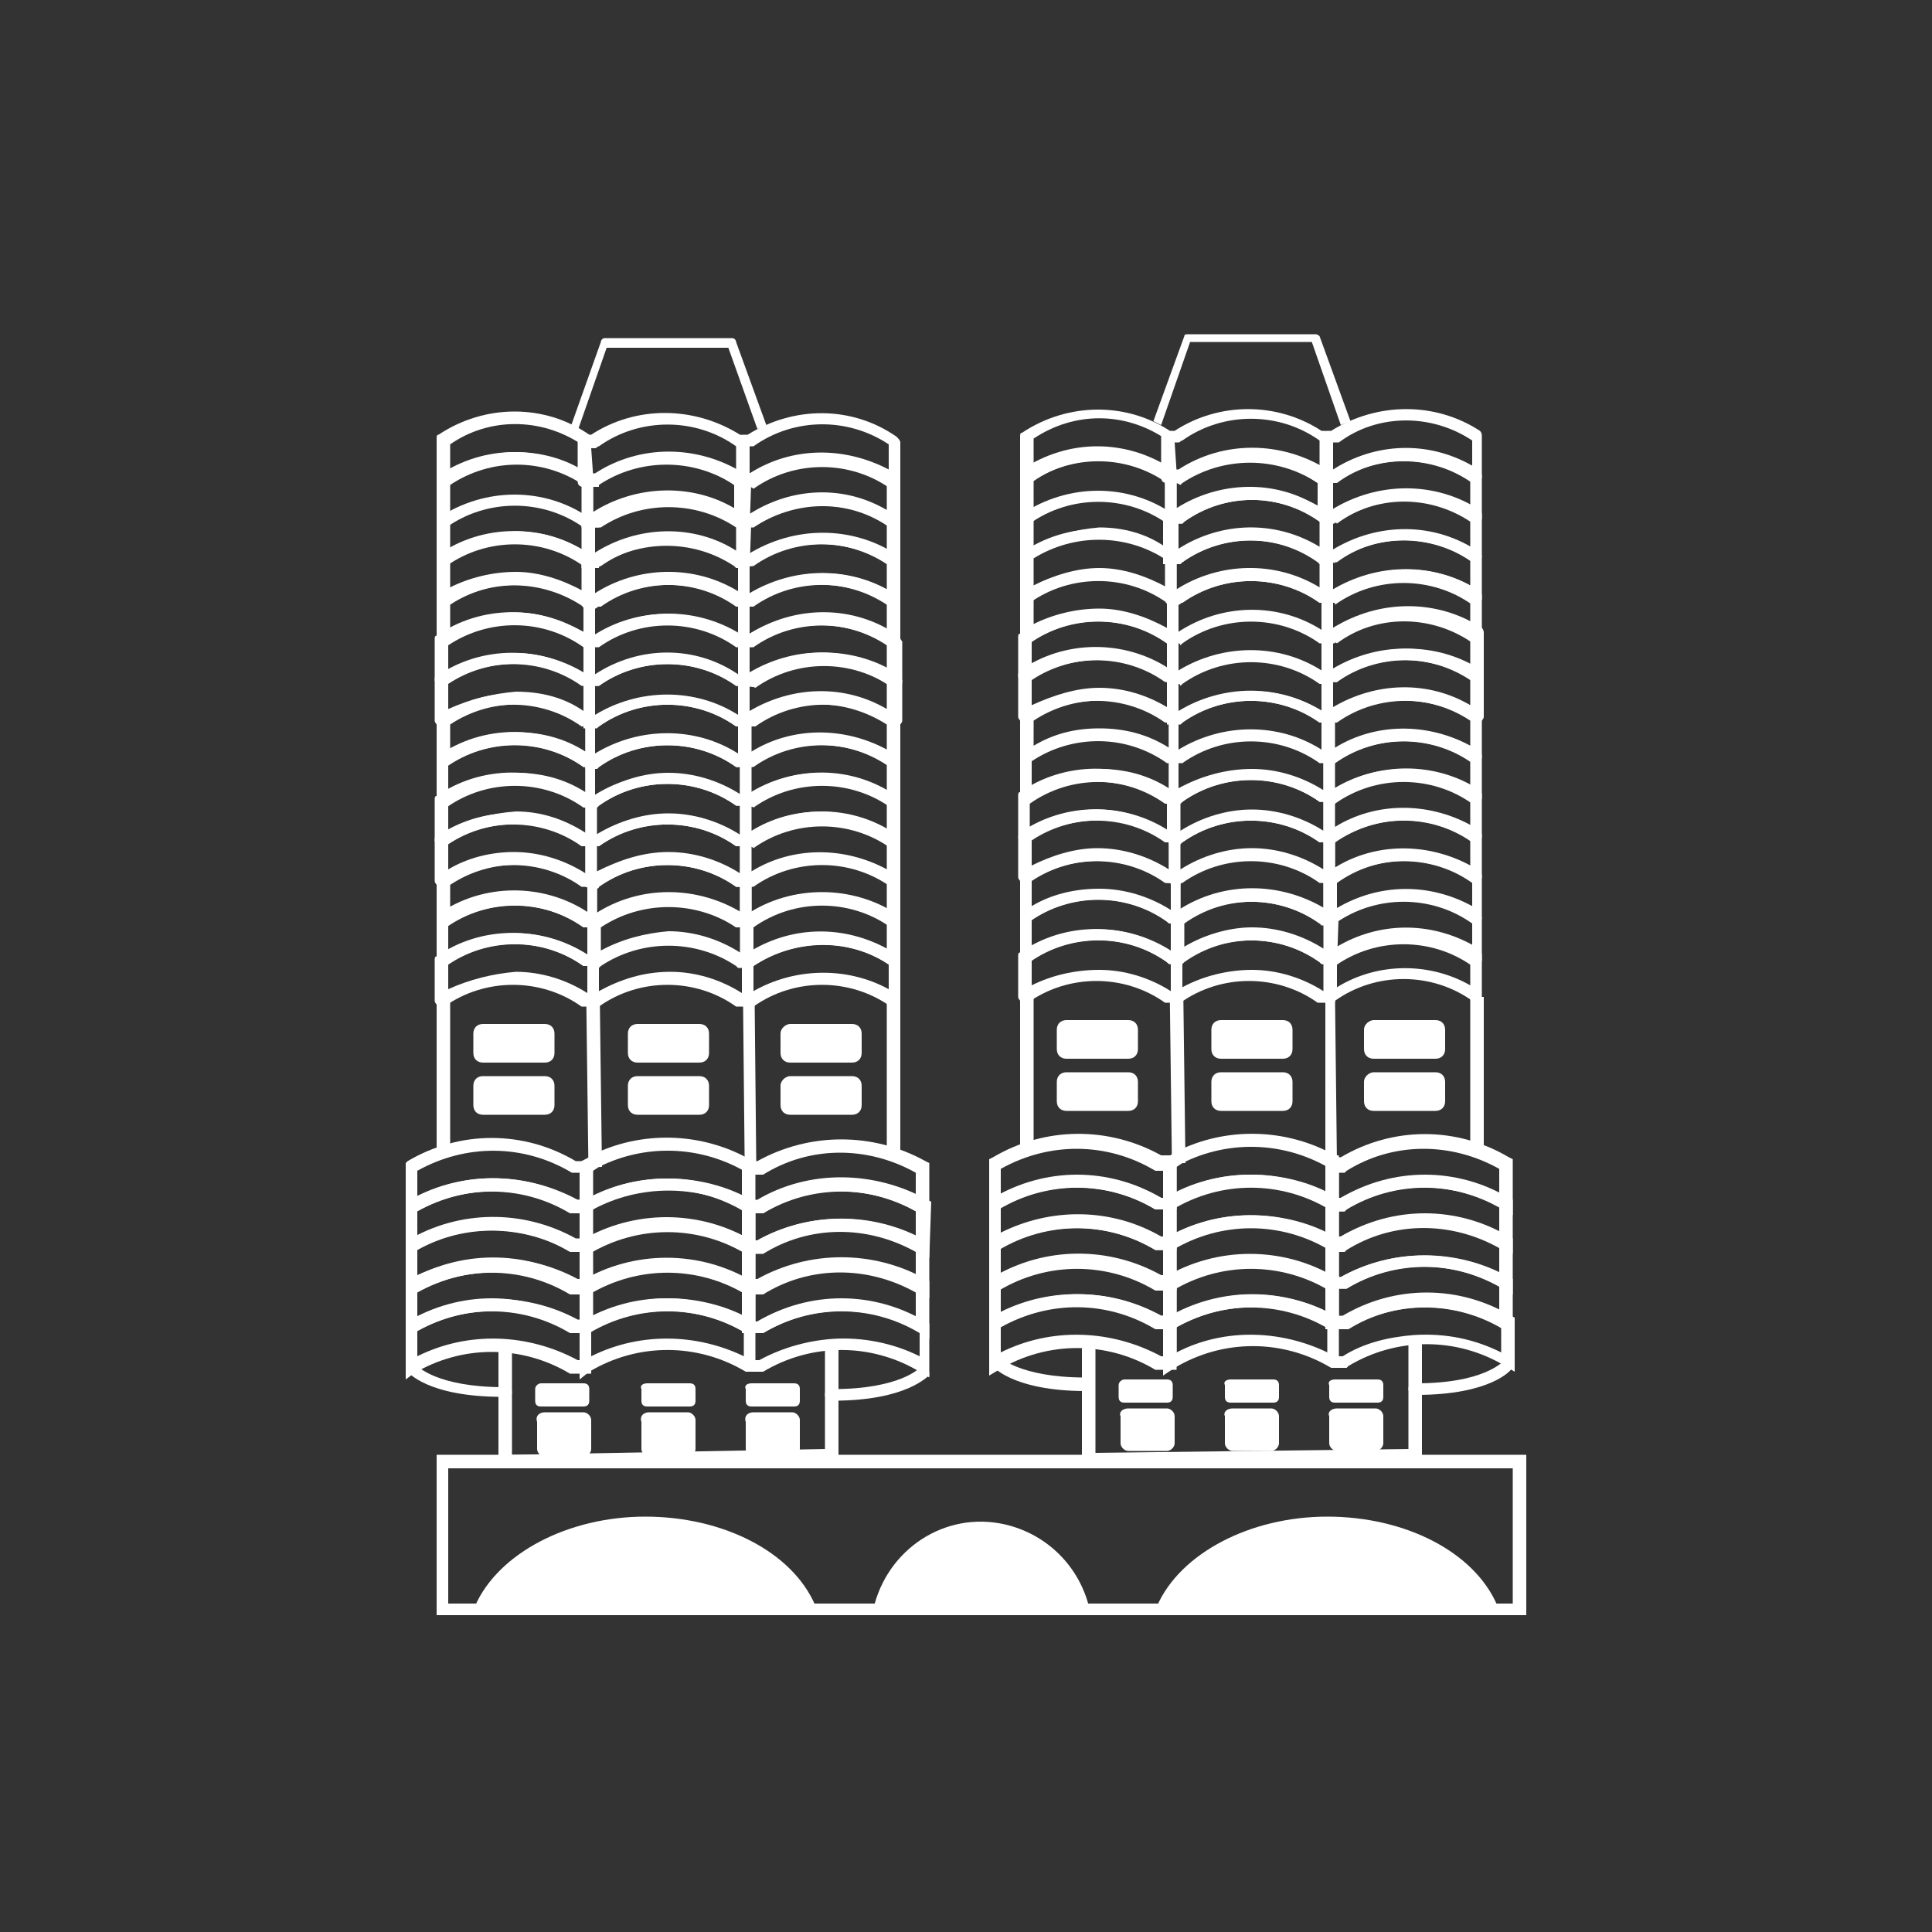 <?xml version="1.0" encoding="utf-8"?>
<!-- Generator: Adobe Illustrator 25.2.1, SVG Export Plug-In . SVG Version: 6.00 Build 0)  -->
<svg version="1.1" id="Layer_1" xmlns="http://www.w3.org/2000/svg" xmlns:xlink="http://www.w3.org/1999/xlink" x="0px" y="0px"
	 viewBox="0 0 100 100" style="enable-background:new 0 0 100 100;" xml:space="preserve">
<rect x="0" y="0" width="100" height="100" fill="#333333" stroke="none"/>
<style type="text/css">
	.st0{fill:#FFFFFF;}
</style>
<path class="st0" d="M30.5,35.5h-0.2c-0.1,0-0.1,0-0.2,0c-2.1-1.5-5-1.5-7.1,0c-0.1,0.1-0.2,0.1-0.3,0c-0.1-0.1-0.2-0.2-0.2-0.3
	v-2.1c0-0.1,0-0.2,0.1-0.2c2.3-1.6,5.4-1.6,7.7-0.1l0,0c0.2,0,0.3,0.1,0.3,0.3v2.1c0,0.1,0,0.2-0.1,0.2
	C30.6,35.5,30.6,35.5,30.5,35.5z M26.7,33.8c1.2,0,2.5,0.4,3.5,1v-1.3c-2.1-1.5-4.9-1.5-7-0.1v1.3C24.3,34.1,25.4,33.8,26.7,33.8z"
	/>
<path class="st0" d="M30.5,33.5h-0.1c-0.1,0-0.1,0-0.2-0.1c-2.1-1.5-5-1.5-7.1,0c-0.1,0.1-0.2,0.1-0.3,0c-0.1-0.1-0.2-0.2-0.2-0.3
	v-2c0-0.1,0-0.2,0.1-0.2c2.3-1.6,5.4-1.6,7.7-0.1l0,0c0.2,0,0.3,0.1,0.3,0.3v2.1c0,0.1,0,0.2-0.1,0.2C30.6,33.4,30.5,33.5,30.5,33.5
	z M26.7,31.7c1.2,0,2.4,0.4,3.5,1v-1.3c-2.1-1.4-4.8-1.5-6.9-0.1v1.3C24.3,32,25.5,31.7,26.7,31.7z"/>
<path class="st0" d="M30.5,31.4h-0.1c-0.1,0-0.1,0-0.2,0c-2.1-1.5-5-1.5-7.1,0c-0.1,0.1-0.2,0.1-0.3,0c-0.1-0.1-0.2-0.2-0.2-0.3V29
	c0-0.1,0-0.2,0.1-0.3c2.3-1.6,5.4-1.6,7.7-0.1c0.2,0,0.3,0.1,0.3,0.3v2.1c0,0.1,0,0.2-0.1,0.2C30.6,31.3,30.5,31.4,30.5,31.4z
	 M26.7,29.6c1.2,0,2.4,0.4,3.5,1v-1.4c-2.1-1.4-4.8-1.4-6.9-0.1v1.3C24.3,29.9,25.5,29.6,26.7,29.6z"/>
<path class="st0" d="M30.5,37.6h-0.2c-0.1,0-0.1,0-0.2,0c-2.1-1.5-5-1.5-7.1,0c-0.1,0.1-0.2,0.1-0.3,0c-0.1-0.1-0.2-0.2-0.2-0.3
	v-2.1c0-0.1,0-0.2,0.1-0.2c2.3-1.6,5.4-1.6,7.7-0.1h0.1c0.2,0,0.3,0.1,0.3,0.3l0,0v2.1c0,0.1,0,0.2-0.1,0.2
	C30.7,37.6,30.6,37.6,30.5,37.6z M26.7,35.8c1.3,0,2.5,0.3,3.5,1v-1.3l0,0c-2.1-1.5-4.9-1.5-7-0.1v1.3
	C24.3,36.2,25.5,35.9,26.7,35.8z"/>
<path class="st0" d="M30.6,39.7h-0.2c-0.1,0-0.1,0-0.2,0c-2.1-1.5-5-1.5-7.1,0c-0.1,0.1-0.2,0.1-0.3,0c-0.1-0.1-0.2-0.2-0.2-0.3
	v-2.1c0-0.1,0-0.2,0.1-0.2c2.3-1.6,5.4-1.6,7.7,0h0.1c0.2,0,0.3,0.1,0.3,0.3l0,0v2.1c0,0.1,0,0.2-0.1,0.2
	C30.7,39.7,30.6,39.7,30.6,39.7z M26.7,37.9c1.3,0,2.5,0.3,3.6,1v-1.3l0,0c-2.1-1.5-4.9-1.5-7-0.1v1.3
	C24.3,38.2,25.5,37.9,26.7,37.9z"/>
<path class="st0" d="M30.6,41.8h-0.2c-0.1,0-0.1,0-0.2,0c-2.1-1.5-5-1.5-7.1,0c-0.1,0.1-0.2,0.1-0.3,0c-0.1-0.1-0.2-0.2-0.2-0.3
	v-2.1c0-0.1,0-0.2,0.1-0.3c2.3-1.6,5.4-1.6,7.7-0.1h0.1c0.2,0,0.3,0.1,0.3,0.3v2.1C30.9,41.6,30.7,41.8,30.6,41.8L30.6,41.8
	L30.6,41.8z M26.7,40c1.3,0,2.5,0.3,3.6,1v-1.3h-0.1c-2.1-1.5-4.9-1.5-7-0.1v1.3C24.3,40.3,25.4,40,26.7,40z"/>
<path class="st0" d="M30.6,43.8h-0.3c-0.1,0-0.1,0-0.2,0c-2.1-1.5-5-1.5-7.1,0c-0.1,0.1-0.2,0.1-0.3,0c-0.1-0.1-0.2-0.2-0.2-0.3
	v-2.1c0-0.1,0-0.2,0.1-0.2c2.3-1.6,5.4-1.6,7.7-0.1h0.1c0.2,0,0.3,0.1,0.3,0.3c0,0,0,0,0,0v2.1c0,0.1,0,0.2-0.1,0.2
	C30.8,43.8,30.7,43.8,30.6,43.8z M26.7,42c1.3,0,2.5,0.4,3.6,1.1v-1.4c0,0-0.1,0-0.1,0c-2.1-1.5-4.9-1.5-7-0.1V43
	C24.2,42.4,25.4,42.1,26.7,42z"/>
<path class="st0" d="M30.6,45.9h-0.3c-0.1,0-0.1,0-0.2,0c-2.1-1.5-5-1.5-7.1,0c-0.1,0.1-0.2,0.1-0.3,0c-0.1-0.1-0.2-0.2-0.2-0.3
	v-2.1c0-0.1,0-0.2,0.1-0.2c2.3-1.6,5.4-1.6,7.7-0.1h0.2c0.2,0,0.3,0.1,0.3,0.3c0,0,0,0,0,0v2.1c0,0.1,0,0.2-0.1,0.2
	C30.8,45.9,30.7,45.9,30.6,45.9z M26.6,44.1c1.3,0,2.6,0.4,3.7,1.1v-1.4c0,0-0.1,0-0.1,0c-2.1-1.5-4.9-1.5-7-0.1V45
	C24.2,44.4,25.4,44.1,26.6,44.1L26.6,44.1z"/>
<path class="st0" d="M30.4,25.2L30.4,25.2c-0.1,0-0.1,0-0.2-0.1c-2.1-1.5-5-1.5-7.1,0c-0.1,0.1-0.2,0.1-0.3,0
	c-0.1-0.1-0.2-0.2-0.2-0.3v-2.1c0-0.1,0-0.2,0.1-0.2c2.4-1.6,5.5-1.6,7.8,0c0.1,0.1,0.1,0.1,0.1,0.2v2.1c0,0.1,0,0.2-0.1,0.2
	C30.5,25.2,30.5,25.2,30.4,25.2z M26.7,23.4c1.2,0,2.4,0.3,3.4,0.9V23c-2.1-1.4-4.8-1.4-6.8,0v1.4C24.3,23.8,25.5,23.4,26.7,23.4z"
	/>
<path class="st0" d="M38.4,25.2h-0.2c-0.1,0-0.1,0-0.2-0.1c-2.1-1.5-5-1.5-7.1,0c-0.1,0-0.1,0.1-0.2,0.1h-0.5
	c-0.2,0-0.3-0.1-0.3-0.3c0,0,0,0,0,0v-2.1c0-0.1,0-0.2,0.1-0.2c0.1-0.1,0.1-0.1,0.2-0.1h0.4c2.3-1.5,5.3-1.5,7.7,0l0,0
	c0.2,0,0.3,0.1,0.3,0.3v2.1c0,0.1,0,0.2-0.1,0.2C38.6,25.2,38.5,25.2,38.4,25.2z M30.7,24.6L30.7,24.6c2.2-1.5,5.1-1.5,7.4-0.2v-1.3
	c-2.1-1.5-5-1.5-7.1,0c-0.1,0-0.1,0.1-0.2,0.1h-0.2L30.7,24.6z"/>
<path class="st0" d="M38.8,25.2h-0.3c-0.2,0-0.3-0.1-0.3-0.3v-2.1c0-0.1,0-0.2,0.1-0.2c0.1-0.1,0.1-0.1,0.2-0.1h0.2
	c2.4-1.5,5.4-1.5,7.7,0.1c0.1,0.1,0.2,0.2,0.2,0.3v2.1c0,0.1-0.1,0.2-0.2,0.3c-0.1,0.1-0.2,0.1-0.3,0c-2.1-1.5-5-1.5-7.1,0
	C38.9,25.2,38.8,25.2,38.8,25.2z M38.8,23.1v1.4c2.2-1.4,4.9-1.4,7.2-0.2V23c-2.1-1.4-4.9-1.4-7,0.1C38.9,23.1,38.9,23.1,38.8,23.1
	L38.8,23.1z"/>
<path class="st0" d="M38.8,27.3h-0.3c-0.2,0-0.3-0.1-0.3-0.3l0,0v-2.1c0-0.1,0-0.2,0.1-0.2c0.1-0.1,0.1-0.1,0.2-0.1h0.2
	c2.3-1.5,5.4-1.5,7.7,0c0.1,0.1,0.1,0.2,0.2,0.3v2.1c0,0.1-0.1,0.2-0.2,0.3c-0.1,0.1-0.2,0.1-0.3,0c-2.1-1.5-5-1.5-7.1,0
	C38.9,27.3,38.8,27.3,38.8,27.3z M38.8,25.2v1.4c2.2-1.4,4.9-1.5,7.1-0.2V25c-2.1-1.4-4.9-1.4-7,0.1C38.9,25.1,38.8,25.1,38.8,25.2
	L38.8,25.2z"/>
<path class="st0" d="M38.8,29.3h-0.3c-0.2,0-0.3-0.1-0.3-0.3v-2c0-0.1,0-0.2,0.1-0.2c0.1-0.1,0.1-0.1,0.2-0.1h0.2
	c2.4-1.5,5.4-1.5,7.7,0c0.1,0.1,0.1,0.2,0.2,0.3v2c0,0.1-0.1,0.2-0.2,0.3c-0.1,0.1-0.2,0.1-0.3,0c-2.1-1.5-5-1.5-7.1,0
	C38.9,29.3,38.8,29.3,38.8,29.3z M38.8,27.3v1.4c2.2-1.4,4.9-1.4,7.1-0.2v-1.3c-2.1-1.4-4.8-1.3-6.9,0.1
	C38.9,27.2,38.9,27.3,38.8,27.3z"/>
<path class="st0" d="M38.8,31.4h-0.3c-0.2,0-0.3-0.1-0.3-0.3c0,0,0,0,0,0V29c0-0.1,0-0.2,0.1-0.2c0.1-0.1,0.1-0.1,0.2-0.1h0.2
	c2.4-1.5,5.4-1.5,7.7,0c0.1,0.1,0.1,0.2,0.2,0.3v2.1c0,0.1-0.1,0.2-0.2,0.3c-0.1,0.1-0.2,0.1-0.3,0c-2.1-1.5-5-1.5-7.1,0
	C38.9,31.4,38.8,31.4,38.8,31.4z M38.8,29.3v1.4c2.2-1.3,4.9-1.4,7.1-0.2v-1.3c-2.1-1.4-4.9-1.4-7,0.1
	C38.9,29.3,38.8,29.3,38.8,29.3L38.8,29.3z"/>
<path class="st0" d="M38.5,31.4h-0.2c-0.1,0-0.1,0-0.2,0c-2.1-1.5-5-1.5-7.1,0c-0.1,0-0.1,0.1-0.2,0.1h-0.4c-0.2,0-0.3-0.1-0.3-0.3
	c0,0,0,0,0,0v-2.1c0-0.1,0-0.2,0.1-0.2c0.1-0.1,0.1-0.1,0.2-0.1h0.3c2.3-1.5,5.3-1.5,7.7,0h0.1c0.2,0,0.3,0.1,0.3,0.3l0,0v2.1
	c0,0.1,0,0.2-0.1,0.2C38.7,31.4,38.6,31.4,38.5,31.4z M30.8,29.3v1.4c2.2-1.4,5.1-1.5,7.4-0.1v-1.3l0,0c-2.1-1.5-5-1.5-7.1,0
	c-0.1,0-0.1,0.1-0.2,0.1L30.8,29.3z"/>
<path class="st0" d="M30.4,29.3L30.4,29.3c-0.1,0-0.2,0-0.2,0c-2.1-1.5-5-1.5-7.1,0c-0.1,0.1-0.2,0.1-0.3,0
	c-0.1-0.1-0.2-0.2-0.2-0.3v-4.2c0-0.1,0-0.2,0.1-0.2c2.4-1.6,5.4-1.6,7.8,0c0.1,0,0.2,0.2,0.2,0.3V29c0,0.1,0,0.2-0.1,0.2
	C30.6,29.3,30.5,29.3,30.4,29.3z M26.7,27.5c1.2,0,2.4,0.3,3.5,1l0-3.4c-2.1-1.4-4.8-1.4-6.9,0v3.4C24.3,27.9,25.5,27.6,26.7,27.5z"
	/>
<path class="st0" d="M38.8,33.5h-0.3c-0.2,0-0.3-0.1-0.3-0.3c0,0,0,0,0,0v-2.1c0-0.1,0-0.2,0.1-0.2c0.1-0.1,0.1-0.1,0.2-0.1h0.2
	c2.4-1.5,5.4-1.5,7.7,0c0.1,0.1,0.1,0.2,0.2,0.3v2.1c0,0.1-0.1,0.2-0.2,0.3c-0.1,0.1-0.2,0.1-0.3,0c-2.1-1.5-5-1.5-7.1,0
	C38.9,33.5,38.8,33.5,38.8,33.5z M38.8,31.4v1.4c2.2-1.3,4.9-1.4,7.1-0.2v-1.3c-2.1-1.4-4.9-1.4-7,0.1
	C38.9,31.4,38.8,31.4,38.8,31.4L38.8,31.4z"/>
<path class="st0" d="M38.8,37.6h-0.2c-0.2,0-0.3-0.1-0.3-0.3c0,0,0,0,0,0v-2.1c0-0.1,0-0.2,0.1-0.2c0.1-0.1,0.1-0.1,0.2-0.1h0.2
	c2.3-1.5,5.4-1.5,7.7,0c0.1,0.1,0.1,0.2,0.2,0.3v2.1c0,0.1-0.1,0.2-0.2,0.3c-0.1,0.1-0.2,0.1-0.3,0c-2.1-1.5-5-1.5-7.1,0
	C38.9,37.6,38.8,37.6,38.8,37.6z M38.8,35.5v1.3c2.2-1.3,4.9-1.4,7.1-0.1v-1.3C43.8,34,41,34,39,35.5C38.9,35.5,38.9,35.5,38.8,35.5
	z"/>
<path class="st0" d="M38.8,39.7h-0.2c-0.2,0-0.3-0.1-0.3-0.3c0,0,0,0,0,0v-2.1c0-0.2,0.1-0.3,0.3-0.3c0,0,0,0,0,0h0.1
	c2.3-1.5,5.4-1.5,7.7,0c0.1,0.1,0.1,0.2,0.2,0.3v2.1c0,0.1-0.1,0.2-0.2,0.3c-0.1,0.1-0.2,0.1-0.3,0c-2.1-1.5-5-1.5-7.1,0
	C38.9,39.7,38.8,39.7,38.8,39.7z M38.9,37.6v1.3c2.1-1.3,4.8-1.3,7-0.1v-1.3C43.7,36.1,41,36.1,38.9,37.6L38.9,37.6z"/>
<path class="st0" d="M38.8,41.8h-0.2c-0.2,0-0.3-0.1-0.3-0.3c0,0,0,0,0,0v-2.1c0-0.1,0-0.2,0.1-0.2c0.1-0.1,0.1-0.1,0.2-0.1h0.1
	c2.3-1.5,5.4-1.5,7.7,0c0.1,0.1,0.1,0.2,0.2,0.3v2.1c0,0.1-0.1,0.2-0.2,0.3c-0.1,0.1-0.2,0.1-0.3,0c-2.1-1.5-5-1.5-7.1,0
	C38.9,41.7,38.8,41.8,38.8,41.8z M38.9,39.7V41c2.1-1.3,4.8-1.3,7-0.1v-1.3C43.8,38.2,41,38.2,38.9,39.7L38.9,39.7z"/>
<path class="st0" d="M38.8,43.8h-0.2c-0.2,0-0.3-0.1-0.3-0.3c0,0,0,0,0,0v-2.1c0-0.1,0-0.2,0.1-0.2c0.1-0.1,0.1-0.1,0.2-0.1h0.1
	c2.4-1.5,5.4-1.5,7.7,0.1c0.1,0.1,0.2,0.2,0.2,0.3v2.1c0,0.2-0.1,0.3-0.3,0.3c-0.1,0-0.1,0-0.2,0c-2.1-1.5-5-1.5-7.1,0
	C38.9,43.8,38.8,43.8,38.8,43.8z M38.9,41.7v1.3c2.1-1.3,4.8-1.3,7-0.1v-1.3c-2.1-1.4-4.8-1.3-6.9,0.1L38.9,41.7z"/>
<path class="st0" d="M38.8,45.9h-0.2c-0.2,0-0.3-0.1-0.3-0.3c0,0,0,0,0,0v-2.1c0-0.2,0.1-0.3,0.3-0.3c0,0,0,0,0,0h0.1
	c2.3-1.6,5.4-1.6,7.7,0c0.1,0.1,0.1,0.2,0.2,0.3v2.1c0,0.1-0.1,0.2-0.2,0.3c-0.1,0.1-0.2,0.1-0.3,0c-2.1-1.5-5-1.5-7.1,0
	C38.9,45.9,38.8,45.9,38.8,45.9z M38.9,43.8v1.3c2.1-1.3,4.8-1.3,7-0.1v-1.3C43.8,42.3,41,42.3,38.9,43.8L38.9,43.8z"/>
<path class="st0" d="M38.6,45.9h-0.3c-0.1,0-0.1,0-0.2,0c-2.1-1.5-5-1.5-7.1,0C31,46,30.9,46,30.8,46h-0.2c-0.2,0-0.3-0.1-0.3-0.3
	l0,0v-2.1c0-0.1,0-0.2,0.1-0.2c0.1-0.1,0.1-0.1,0.2-0.1h0.1c2.3-1.5,5.3-1.5,7.6,0h0.2c0.2,0,0.3,0.1,0.3,0.3c0,0,0,0,0,0v2.1
	c0,0.1,0,0.2-0.1,0.2C38.8,45.9,38.7,45.9,38.6,45.9z M34.6,44.1c1.3,0,2.6,0.4,3.7,1.1v-1.4c-0.1,0-0.1,0-0.2,0
	c-2.1-1.5-5-1.5-7.1,0h-0.1v1.3C32.1,44.5,33.3,44.1,34.6,44.1z"/>
<path class="st0" d="M38.8,48h-0.2c-0.2,0-0.3-0.1-0.3-0.3c0,0,0,0,0,0v-2.1c0-0.2,0.1-0.3,0.3-0.3c0,0,0,0,0,0h0.1
	c2.3-1.5,5.4-1.5,7.7,0c0.1,0.1,0.1,0.2,0.2,0.3v2.1c0,0.1-0.1,0.2-0.2,0.3c-0.1,0.1-0.2,0.1-0.3,0c-2.1-1.5-5-1.5-7.1,0
	C38.9,47.9,38.8,48,38.8,48z M38.9,45.9v1.3c2.1-1.3,4.8-1.3,7-0.1v-1.4C43.8,44.4,41.1,44.4,38.9,45.9L38.9,45.9z"/>
<path class="st0" d="M38.8,50h-0.1c-0.2,0-0.3-0.1-0.3-0.3c0,0,0,0,0,0v-2.1c0-0.2,0.1-0.3,0.3-0.3c0,0,0,0,0,0h0
	c2.3-1.5,5.4-1.5,7.7,0c0.1,0.1,0.1,0.2,0.2,0.3v2.1c0,0.1-0.1,0.2-0.2,0.3c-0.1,0.1-0.2,0.1-0.3,0c-2.1-1.5-5-1.4-7.1,0
	C38.9,50,38.9,50.1,38.8,50z M38.9,47.9v1.3c2.2-1.3,4.8-1.3,7-0.1v-1.3C43.8,46.4,41.1,46.5,38.9,47.9L38.9,47.9z"/>
<path class="st0" d="M38.7,52.1h-0.4c-0.1,0-0.1,0-0.2,0c-2.1-1.5-5-1.5-7.1,0c-0.1,0-0.1,0.1-0.2,0.1h-0.1c-0.2,0-0.3-0.1-0.3-0.3
	v-2.1c0-0.1,0-0.2,0.1-0.2c0.1-0.1,0.1-0.1,0.2-0.1l0,0c2.3-1.5,5.3-1.5,7.7,0h0.2c0.2,0,0.3,0.1,0.3,0.3c0,0,0,0,0,0v2.1
	C38.9,52,38.8,52.2,38.7,52.1C38.6,52.2,38.6,52.2,38.7,52.1L38.7,52.1z M34.7,50.3c1.3,0,2.6,0.4,3.7,1.1V50c-0.1,0-0.1,0-0.2,0
	c-2.1-1.5-5-1.6-7.2,0l0,0v1.3C32.1,50.7,33.3,50.3,34.7,50.3L34.7,50.3z"/>
<path class="st0" d="M30.7,52.1h-0.4c-0.1,0-0.1,0-0.2,0c-2.1-1.5-5-1.5-7.1,0c-0.1,0.1-0.2,0.1-0.3,0c-0.1-0.1-0.2-0.2-0.2-0.3
	v-2.1c0-0.1,0-0.2,0.1-0.2c2.3-1.6,5.4-1.6,7.7-0.1h0.2c0.2,0,0.3,0.1,0.3,0.3c0,0,0,0,0,0v2.1c0,0.1,0,0.2-0.1,0.2
	C30.9,52.1,30.8,52.1,30.7,52.1z M26.7,50.3c1.3,0,2.6,0.4,3.7,1.1v-1.4c-0.1,0-0.1,0-0.2,0c-2.1-1.5-4.9-1.5-7-0.1v1.3
	C24.3,50.7,25.5,50.4,26.7,50.3z"/>
<path class="st0" d="M30.7,50h-0.3c-0.1,0-0.1,0-0.2,0c-2.1-1.5-5-1.5-7.1,0c-0.1,0.1-0.2,0.1-0.3,0c-0.1-0.1-0.2-0.2-0.2-0.3v-2.1
	c0-0.1,0-0.2,0.1-0.3c2.3-1.6,5.4-1.6,7.7-0.1h0.2c0.2,0,0.3,0.1,0.3,0.3l0,0v2.1C31,49.9,30.9,50,30.7,50
	C30.7,50.1,30.7,50.1,30.7,50L30.7,50z M26.7,48.3c1.3,0,2.6,0.4,3.7,1.1V48c-0.1,0-0.1,0-0.2,0c-2.1-1.5-4.9-1.5-7-0.1v1.3
	C24.3,48.6,25.5,48.3,26.7,48.3L26.7,48.3z"/>
<path class="st0" d="M30.7,48h-0.3c-0.1,0-0.1,0-0.2,0c-2.1-1.5-5-1.5-7.1,0c-0.1,0.1-0.2,0.1-0.3,0c-0.1-0.1-0.2-0.2-0.2-0.3v-2.1
	c0-0.1,0-0.2,0.1-0.2c2.3-1.6,5.4-1.6,7.7-0.1h0.2c0.2,0,0.3,0.1,0.3,0.3v2.1c0,0.1,0,0.2-0.1,0.2C30.8,48,30.7,48,30.7,48z
	 M26.7,46.2c1.3,0,2.6,0.4,3.7,1.1v-1.4c0,0-0.1,0-0.1,0c-2.1-1.5-4.9-1.5-7-0.1v1.3C24.3,46.5,25.5,46.2,26.7,46.2L26.7,46.2z"/>
<path class="st0" d="M38.8,52.1h-0.1c-0.2,0-0.3-0.1-0.3-0.3v-2.1c0-0.1,0-0.2,0.1-0.2c0.1-0.1,0.1-0.1,0.2-0.1l0,0
	c2.3-1.5,5.4-1.5,7.7,0c0.1,0.1,0.1,0.2,0.2,0.3v2.1c0,0.1-0.1,0.2-0.2,0.3c-0.1,0.1-0.2,0.1-0.3,0c-2.1-1.5-5-1.5-7.1,0
	C38.9,52.1,38.8,52.1,38.8,52.1z M39,50v1.3c2.1-1.2,4.8-1.3,7-0.1v-1.3C43.8,48.5,41.1,48.6,39,50z"/>
<path class="st0" d="M38.8,35.5h-0.2c-0.2,0-0.3-0.1-0.3-0.3v-2.1c0-0.1,0-0.2,0.1-0.2c0.1-0.1,0.1-0.1,0.2-0.1h0.2
	c2.4-1.5,5.4-1.5,7.7,0.1c0.1,0.1,0.1,0.2,0.2,0.3v2.1c0,0.1-0.1,0.2-0.2,0.3c-0.1,0.1-0.2,0.1-0.3,0c-2.1-1.5-5-1.5-7.1,0
	C38.9,35.5,38.8,35.6,38.8,35.5z M38.8,33.5v1.3c2.2-1.3,4.9-1.4,7.1-0.1v-1.3c-2.1-1.4-4.9-1.4-7,0.1
	C38.9,33.4,38.8,33.5,38.8,33.5L38.8,33.5z"/>
<path class="st0" d="M30.4,27.3L30.4,27.3l-0.2,0c-2.1-1.5-5-1.5-7.1,0l-0.4-0.5c2.4-1.6,5.5-1.6,7.8,0l-0.1,0.2L30.4,27.3z"/>
<path class="st0" d="M39,50.1h-0.8L38.1,50c-2.1-1.4-4.9-1.4-7,0L31,50.1h-0.6v-2.8h0.4c2.3-1.5,5.3-1.5,7.7,0H39V50.1z M34.6,48.2
	c1.3,0,2.6,0.4,3.7,1.1V48h-0.1h-0.1c-2.1-1.4-4.9-1.4-7,0l0,0v1.2C32.2,48.6,33.4,48.3,34.6,48.2z"/>
<rect x="30.4" y="51.8" transform="matrix(1 -1.274056e-02 1.274056e-02 1 -0.713 0.397)" class="st0" width="0.7" height="8.6"/>
<path class="st0" d="M38.8,29.4h-0.7l-0.1-0.1c-2.1-1.4-4.9-1.4-7,0L31,29.4h-0.9v-2.8h0.7c2.3-1.5,5.3-1.5,7.7,0h0.4L38.8,29.4z
	 M30.8,27.3v1.3c2.2-1.4,5.1-1.5,7.3-0.1v-1.2c-2.1-1.4-4.9-1.4-7,0L31,27.3L30.8,27.3z"/>
<path class="st0" d="M38.8,27.3h-0.6l-0.1-0.1c-2.1-1.4-4.9-1.4-7,0L31,27.3h-0.9v-2.8h0.7c2.3-1.5,5.3-1.5,7.7,0h0.4L38.8,27.3z
	 M30.7,25.2v1.3c2.2-1.4,5.1-1.5,7.3-0.2v-1.2c-2.1-1.4-4.9-1.4-7,0L31,25.2L30.7,25.2z"/>
<path class="st0" d="M38.8,35.5h-0.6h-0.1c-2.1-1.5-5-1.5-7.1,0h-0.1h-0.7v-2.6h0.5c2.3-1.5,5.3-1.5,7.6,0h0.4L38.8,35.5z
	 M30.8,33.4v1.5c2.3-1.5,5.2-1.5,7.4,0v-1.4h-0.1c-2.1-1.5-5-1.5-7.1,0H31H30.8z"/>
<path class="st0" d="M38.8,37.6h-0.6l-0.1,0c-2.1-1.5-5-1.5-7.1,0l-0.1,0.1h-0.7V35h0.5c2.3-1.5,5.3-1.5,7.6,0h0.4L38.8,37.6z
	 M30.8,35.5V37c2.3-1.4,5.2-1.4,7.4,0v-1.5l0,0h-0.1c-2.1-1.5-5-1.5-7.1,0H31L30.8,35.5z"/>
<path class="st0" d="M38.8,39.7h-0.6h-0.1c-2.1-1.5-5-1.5-7.1,0l-0.1,0.1h-0.6v-2.6h0.5c2.3-1.5,5.3-1.5,7.6,0h0.5L38.8,39.7z
	 M30.8,37.6V39c2.3-1.4,5.2-1.4,7.4,0v-1.4l0,0l-0.1,0c-2.1-1.5-5-1.5-7.1,0L31,37.6L30.8,37.6z"/>
<path class="st0" d="M38.8,41.7h-0.6h-0.1c-2.1-1.5-5-1.5-7.1,0l-0.1,0.1h-0.6v-2.6h0.5c2.3-1.5,5.3-1.5,7.6,0h0.5L38.8,41.7z
	 M34.6,40c1.3,0,2.6,0.4,3.7,1.1v-1.4h-0.1h-0.1c-2.1-1.5-5-1.5-7.1,0l-0.1,0.1h-0.1v1.4C32,40.4,33.3,40,34.6,40z"/>
<path class="st0" d="M38.9,43.8h-0.7h-0.1c-2.1-1.5-5-1.5-7.1,0h-0.1h-0.6v-2.6h0.4c2.3-1.5,5.3-1.5,7.6,0h0.5L38.9,43.8z
	 M34.6,42.1c1.3,0,2.6,0.4,3.7,1.1v-1.5h-0.1h-0.1c-2.1-1.5-5-1.5-7.1,0l-0.1,0.1v1.4C32,42.5,33.3,42.1,34.6,42.1z"/>
<path class="st0" d="M38.9,48h-0.7l-0.1,0c-2.1-1.5-5-1.5-7.1,0L30.9,48h-0.5v-2.6h0.4c2.3-1.5,5.3-1.5,7.6,0h0.5L38.9,48z
	 M34.6,46.3c1.3,0,2.6,0.4,3.7,1.1v-1.5h-0.1l-0.1,0c-2.1-1.5-5-1.5-7.1,0h-0.1v1.4C32,46.6,33.3,46.2,34.6,46.3L34.6,46.3z"/>
<rect x="38.5" y="51.7" transform="matrix(1 -9.999500e-03 9.999500e-03 1 -0.558 0.391)" class="st0" width="0.6" height="8.6"/>
<path class="st0" d="M38.8,33.4h-0.6h-0.1c-2.1-1.5-5-1.5-7.1,0h-0.1h-0.7v-2.6h0.6c2.3-1.5,5.3-1.5,7.6,0h0.4L38.8,33.4z
	 M30.8,31.4v1.5c2.3-1.5,5.2-1.5,7.5-0.1v-1.4l-0.1,0c-2.1-1.5-5-1.5-7.1,0L31,31.4L30.8,31.4z"/>
<path class="st0" d="M25,53h3.2c0.3,0,0.5,0.2,0.5,0.5v1c0,0.3-0.2,0.5-0.5,0.5H25c-0.3,0-0.5-0.2-0.5-0.5v-1
	C24.5,53.2,24.7,53,25,53z"/>
<path class="st0" d="M33,53h3.2c0.3,0,0.5,0.2,0.5,0.5v1c0,0.3-0.2,0.5-0.5,0.5H33c-0.3,0-0.5-0.2-0.5-0.5v-1
	C32.5,53.2,32.7,53,33,53z"/>
<path class="st0" d="M40.9,53h3.2c0.3,0,0.5,0.2,0.5,0.5v1c0,0.3-0.2,0.5-0.5,0.5h-3.2c-0.3,0-0.5-0.2-0.5-0.5v-1
	C40.4,53.2,40.7,53,40.9,53z"/>
<path class="st0" d="M25,55.7h3.2c0.3,0,0.5,0.2,0.5,0.5v1c0,0.3-0.2,0.5-0.5,0.5H25c-0.3,0-0.5-0.2-0.5-0.5v-1
	C24.5,55.9,24.7,55.7,25,55.7z"/>
<path class="st0" d="M33,55.7h3.2c0.3,0,0.5,0.2,0.5,0.5v1c0,0.3-0.2,0.5-0.5,0.5H33c-0.3,0-0.5-0.2-0.5-0.5v-1
	C32.5,55.9,32.7,55.7,33,55.7z"/>
<path class="st0" d="M40.9,55.7h3.2c0.3,0,0.5,0.2,0.5,0.5v1c0,0.3-0.2,0.5-0.5,0.5h-3.2c-0.3,0-0.5-0.2-0.5-0.5v-1
	C40.4,55.9,40.7,55.7,40.9,55.7z"/>
<path class="st0" d="M39.2,22.2L37.7,18h-6.3l-1.5,4.3l-0.4-0.1l1.6-4.5c0-0.1,0.1-0.2,0.2-0.2h6.6c0.1,0,0.2,0.1,0.2,0.2l1.6,4.4
	L39.2,22.2z"/>
<rect x="22.6" y="51.8" class="st0" width="0.7" height="7.8"/>
<rect x="45.9" y="51.8" class="st0" width="0.7" height="7.8"/>
<path class="st0" d="M21,63.1v-2.9l0.1-0.1c2.7-1.6,6-1.6,8.7,0h0.8v2.7h-1h-0.1c-2.5-1.5-5.6-1.5-8.1,0L21,63.1z M29.9,62.1H30
	v-1.4h-0.3h-0.1c-2.5-1.5-5.5-1.5-8-0.1v1.3C24.2,60.6,27.3,60.7,29.9,62.1L29.9,62.1z"/>
<path class="st0" d="M21,67.2v-2.9l0.1-0.1c2.7-1.6,6-1.6,8.7-0.1h0.8V67h-1h-0.1c-2.5-1.5-5.6-1.5-8.1,0L21,67.2z M29.9,66.2H30
	v-1.4h-0.3h-0.1c-2.5-1.4-5.5-1.5-8-0.1v1.3C24.2,64.8,27.3,64.8,29.9,66.2L29.9,66.2z"/>
<path class="st0" d="M21,65.2v-2.9l0.1-0.1c2.7-1.6,6-1.6,8.7-0.1h0.8v2.7h-1h-0.1c-2.5-1.5-5.6-1.5-8.1,0L21,65.2z M29.9,64.2H30
	v-1.4h-0.3h-0.1c-2.5-1.5-5.5-1.5-8-0.1V64C24.2,62.7,27.3,62.8,29.9,64.2L29.9,64.2z"/>
<path class="st0" d="M21,69.3v-2.9l0.1-0.1c2.7-1.6,6-1.6,8.7-0.1h0.8V69h-1h-0.1c-2.5-1.5-5.6-1.5-8.1,0L21,69.3z M29.9,68.3H30V67
	h-0.3h-0.1c-2.5-1.5-5.5-1.5-8-0.1v1.3C24.2,66.9,27.3,66.9,29.9,68.3L29.9,68.3z"/>
<path class="st0" d="M21,71.4v-2.9l0.1-0.1c2.7-1.6,6-1.6,8.7,0h0.8v2.7h-1h-0.1c-2.5-1.5-5.6-1.5-8.1,0L21,71.4z M29.9,70.4H30V69
	h-0.3h-0.1c-2.5-1.5-5.5-1.5-8-0.1v1.3C24.2,68.9,27.3,69,29.9,70.4L29.9,70.4z"/>
<path class="st0" d="M30,71.4v-2.9l0.1-0.1c2.7-1.6,6-1.6,8.7,0h0.4c2.7-1.6,6-1.6,8.7,0l0.2,0.1v2.8l-0.5-0.3
	c-2.5-1.5-5.6-1.5-8.1,0h-0.1h-0.7h-0.1c-2.5-1.5-5.6-1.5-8.1,0L30,71.4z M38.9,70.4h0.4c1.1-0.6,2.4-1,3.8-1.1
	c1.5-0.1,3.1,0.2,4.5,0.9v-1.3C45,67.5,42,67.5,39.5,69L39.5,69h-0.8l-0.1,0c-2.5-1.5-5.5-1.5-8-0.1v1.3
	C33.2,68.9,36.3,69,38.9,70.4L38.9,70.4z"/>
<path class="st0" d="M30,63.1v-2.9l0.1-0.1c0.2-0.1,0.4-0.2,0.5-0.3c2.6-1.3,5.7-1.2,8.2,0.2h0.2v2.7h-0.4h-0.1
	c-2.5-1.5-5.6-1.5-8.1,0L30,63.1z M34.6,61c1.3,0,2.7,0.3,3.9,0.9v-1.3c-2.3-1.3-5.1-1.4-7.5-0.2l-0.3,0.2v1.3
	C31.9,61.3,33.2,61,34.6,61z"/>
<path class="st0" d="M48.1,63.1l-0.5-0.3c-2.5-1.5-5.6-1.5-8.1,0h-0.1h-1v-2.7h0.8c2.7-1.5,6-1.5,8.7,0l0.2,0.1L48.1,63.1z
	 M39.1,62.2h0.1c2.5-1.4,5.6-1.5,8.2-0.2v-1.3c-2.5-1.4-5.5-1.4-7.9,0.1h-0.1h-0.3V62.2z"/>
<path class="st0" d="M48.1,65.1l-0.5-0.3c-2.5-1.5-5.6-1.5-8.1,0h-0.1h-1v-2.7h0.8c2.7-1.6,6.1-1.5,8.8,0l0.2,0.1L48.1,65.1z
	 M39.1,64.2h0.1c2.5-1.4,5.6-1.5,8.2-0.2v-1.3c-2.5-1.4-5.5-1.4-7.9,0.1h-0.1h-0.3L39.1,64.2z"/>
<path class="st0" d="M48.1,67.2l-0.5-0.3c-2.5-1.5-5.6-1.5-8.1,0L39.4,67h-1v-2.8h0.8c2.7-1.5,6-1.5,8.7,0l0.2,0.1L48.1,67.2z
	 M39.1,66.3h0.1c2.5-1.4,5.6-1.5,8.2-0.2v-1.3c-2.5-1.4-5.5-1.4-7.9,0.1h-0.1h-0.3V66.3z"/>
<path class="st0" d="M48.1,69.3L47.6,69c-2.5-1.5-5.6-1.5-8.1,0L39.4,69h-1v-2.8h0.8c2.7-1.5,6-1.5,8.7,0l0.2,0.1L48.1,69.3z
	 M39.1,68.4h0.1c2.5-1.4,5.6-1.5,8.2-0.2v-1.3c-2.5-1.4-5.5-1.4-7.9,0.1L39.4,67h-0.3V68.4z"/>
<path class="st0" d="M26.1,76c-0.1,0-0.2,0-0.2-0.1c-0.1-0.1-0.1-0.2-0.1-0.3v-6h0.7v5.7L42.7,75v-5.4h0.7v5.8
	c0,0.2-0.2,0.3-0.3,0.3L26.1,76L26.1,76z"/>
<path class="st0" d="M28,71.6h2.2c0.2,0,0.3,0.1,0.3,0.3v0.6c0,0.2-0.1,0.3-0.3,0.3H28c-0.2,0-0.3-0.1-0.3-0.3v-0.6
	C27.7,71.7,27.9,71.6,28,71.6z"/>
<path class="st0" d="M33.5,71.6h2.2c0.2,0,0.3,0.1,0.3,0.3v0.6c0,0.2-0.1,0.3-0.3,0.3h-2.2c-0.2,0-0.3-0.1-0.3-0.3v-0.6
	C33.1,71.7,33.3,71.6,33.5,71.6z"/>
<path class="st0" d="M38.9,71.6h2.2c0.2,0,0.3,0.1,0.3,0.3v0.6c0,0.2-0.1,0.3-0.3,0.3h-2.2c-0.2,0-0.3-0.1-0.3-0.3v-0.6
	C38.5,71.7,38.7,71.6,38.9,71.6z"/>
<path class="st0" d="M28.2,73.1h2c0.2,0,0.4,0.2,0.4,0.4V75c0,0.2-0.2,0.4-0.4,0.4h-2c-0.2,0-0.4-0.2-0.4-0.4v-1.4
	C27.7,73.3,27.9,73.1,28.2,73.1z"/>
<path class="st0" d="M33.6,73.1h2c0.2,0,0.4,0.2,0.4,0.4V75c0,0.2-0.2,0.4-0.4,0.4h-2c-0.2,0-0.4-0.2-0.4-0.4v-1.4
	C33.1,73.3,33.3,73.1,33.6,73.1z"/>
<path class="st0" d="M39,73.1h2c0.2,0,0.4,0.2,0.4,0.4V75c0,0.2-0.2,0.4-0.4,0.4h-2c-0.2,0-0.4-0.2-0.4-0.4v-1.4
	C38.5,73.3,38.7,73.1,39,73.1z"/>
<path class="st0" d="M38.8,69c-0.1,0-0.1,0-0.2,0c-2.5-1.5-5.6-1.5-8.1,0c-0.1,0.1-0.2,0.1-0.3,0c-0.1-0.1-0.2-0.2-0.2-0.3v-2.1
	c0-0.1,0.1-0.2,0.1-0.3c2.7-1.6,6.1-1.6,8.8,0c0.1,0.1,0.2,0.2,0.2,0.3v2.1C39.1,68.9,39,69,38.8,69z M34.6,67.2
	c1.3,0,2.7,0.3,3.9,0.9v-1.4c-2.4-1.4-5.4-1.4-7.8,0v1.4C31.9,67.6,33.2,67.2,34.6,67.2z"/>
<rect x="38.5" y="68.7" class="st0" width="0.6" height="1.9"/>
<path class="st0" d="M38.8,67c-0.1,0-0.1,0-0.2,0c-2.5-1.5-5.6-1.5-8.1,0c-0.1,0.1-0.2,0.1-0.3,0c-0.1-0.1-0.2-0.2-0.2-0.3v-2.2
	c0-0.1,0-0.2,0.1-0.3c2.7-1.6,6.1-1.6,8.8,0c0.1,0,0.2,0.2,0.2,0.3v2.1C39.1,66.8,39,67,38.8,67C38.8,67,38.8,67,38.8,67z
	 M34.6,65.2c1.3,0,2.7,0.3,3.9,0.9v-1.4c-2.4-1.4-5.4-1.4-7.8,0v1.3C31.9,65.5,33.2,65.2,34.6,65.2z"/>
<path class="st0" d="M38.8,64.9c-0.1,0-0.1,0-0.2,0c-2.5-1.5-5.6-1.5-8.1,0c-0.1,0.1-0.2,0.1-0.3,0c-0.1-0.1-0.2-0.2-0.2-0.3v-2.1
	c0-0.1,0.1-0.2,0.1-0.3c2.7-1.6,6.1-1.6,8.8,0c0.1,0.1,0.2,0.2,0.2,0.3v2.1C39.1,64.7,39,64.9,38.8,64.9z M34.6,63.1
	c1.3,0,2.7,0.3,3.9,0.9v-1.4c-2.4-1.3-5.4-1.3-7.8,0V64C31.9,63.4,33.2,63.1,34.6,63.1z"/>
<rect x="38.5" y="60.3" class="st0" width="0.6" height="0.1"/>
<path class="st0" d="M60.7,35.3h-0.2c-0.1,0-0.1,0-0.2,0c-2.1-1.5-5-1.5-7.1,0c-0.1,0.1-0.2,0.1-0.3,0c-0.1-0.1-0.2-0.2-0.2-0.3v-2
	c0-0.1,0-0.2,0.1-0.2c2.3-1.6,5.4-1.6,7.7-0.1l0,0c0.2,0,0.3,0.1,0.4,0.3c0,0,0,0,0,0.1v2c0,0.1,0,0.2-0.1,0.2
	C60.9,35.3,60.8,35.3,60.7,35.3z M56.9,33.6c1.2,0,2.5,0.4,3.5,1v-1.3c-2.1-1.5-4.9-1.5-7-0.1v1.3C54.4,33.9,55.6,33.6,56.9,33.6z"
	/>
<path class="st0" d="M60.7,33.3h-0.1c-0.1,0-0.1,0-0.2,0c-2.1-1.5-5-1.5-7.1,0c-0.1,0.1-0.3,0.1-0.4-0.1c0-0.1-0.1-0.1-0.1-0.2v-2.1
	c0-0.1,0-0.2,0.1-0.2c2.3-1.6,5.4-1.6,7.7-0.1l0,0c0.2,0,0.3,0.1,0.3,0.3l0,2.1c0,0.1,0,0.2-0.1,0.2C60.8,33.3,60.8,33.3,60.7,33.3z
	 M56.9,31.5c1.2,0,2.4,0.4,3.5,1v-1.4c-2.1-1.4-4.8-1.4-6.9-0.1v1.3C54.5,31.8,55.7,31.5,56.9,31.5z"/>
<path class="st0" d="M60.7,31.2L60.7,31.2c-0.2,0-0.2,0-0.3,0c-2.1-1.5-5-1.5-7.1,0c-0.1,0.1-0.2,0.1-0.3,0
	c-0.1-0.1-0.2-0.2-0.2-0.3v-2.1c0-0.1,0-0.2,0.1-0.2c2.3-1.6,5.4-1.6,7.7-0.1c0.2,0,0.3,0.1,0.3,0.3c0,0,0,0,0,0v2.1
	c0,0.1,0,0.2-0.1,0.2C60.8,31.2,60.7,31.2,60.7,31.2z M56.9,29.4c1.2,0,2.4,0.4,3.5,1v-1.4c-2.1-1.4-4.8-1.4-6.9-0.1v1.4
	C54.5,29.8,55.7,29.4,56.9,29.4z"/>
<path class="st0" d="M60.7,37.4h-0.2c-0.1,0-0.1,0-0.2,0c-2.1-1.5-5-1.5-7.1,0c-0.1,0.1-0.2,0.1-0.3,0c-0.1-0.1-0.2-0.2-0.2-0.3V35
	c0-0.1,0-0.2,0.1-0.3c2.3-1.6,5.4-1.6,7.7-0.1h0.1c0.2,0,0.3,0.2,0.3,0.3v2.1c0,0.1,0,0.2-0.1,0.2C60.9,37.4,60.8,37.4,60.7,37.4z
	 M56.9,35.6c1.3,0,2.5,0.4,3.5,1v-1.3l0,0c-2.1-1.5-4.9-1.5-7-0.1v1.3C54.5,36,55.7,35.6,56.9,35.6z"/>
<path class="st0" d="M60.8,39.5h-0.2c-0.1,0-0.1,0-0.2-0.1c-2.1-1.5-5-1.5-7.1,0c-0.1,0.1-0.2,0.1-0.3,0c-0.1-0.1-0.2-0.2-0.2-0.3
	v-2c0-0.1,0-0.2,0.1-0.2c2.3-1.6,5.4-1.6,7.7-0.1h0.1c0.2,0,0.3,0.1,0.3,0.3v2.1c0,0.1,0,0.2-0.1,0.2C60.9,39.5,60.8,39.5,60.8,39.5
	z M56.9,37.7c1.3,0,2.5,0.3,3.6,1v-1.3h0c-2.1-1.5-4.9-1.5-7-0.1v1.3C54.5,38,55.6,37.7,56.9,37.7z"/>
<path class="st0" d="M60.8,41.6h-0.2c-0.1,0-0.1,0-0.2,0c-2.1-1.5-5-1.5-7.1,0c-0.1,0.1-0.2,0.1-0.3,0c-0.1-0.1-0.2-0.2-0.2-0.3
	v-2.1c0-0.1,0-0.2,0.1-0.2c2.3-1.6,5.4-1.6,7.7-0.1h0.1c0.2,0,0.3,0.1,0.3,0.3c0,0,0,0,0,0v2.1c0,0.1,0,0.2-0.1,0.2
	C60.9,41.5,60.9,41.6,60.8,41.6z M56.9,39.8c1.3,0,2.5,0.3,3.6,1v-1.3h-0.1c-2.1-1.5-4.9-1.5-7-0.1v1.3
	C54.4,40.1,55.6,39.8,56.9,39.8z"/>
<path class="st0" d="M60.8,43.6h-0.3c-0.1,0-0.1,0-0.2,0c-2.1-1.5-5-1.5-7.1,0c-0.1,0.1-0.2,0.1-0.3,0c-0.1-0.1-0.2-0.2-0.2-0.3
	v-2.1c0-0.1,0-0.2,0.1-0.2c2.3-1.6,5.4-1.6,7.7-0.1h0.1c0.2,0,0.3,0.1,0.3,0.3c0,0,0,0,0,0v2.1c0,0.1,0,0.2-0.1,0.2
	C61,43.6,60.9,43.6,60.8,43.6z M56.8,41.9c1.3,0,2.5,0.4,3.6,1.1v-1.4h-0.1c-2.1-1.5-4.9-1.5-7-0.1v1.3
	C54.4,42.2,55.6,41.9,56.8,41.9L56.8,41.9z"/>
<path class="st0" d="M60.8,45.7h-0.3c-0.1,0-0.1,0-0.2,0c-2.1-1.5-5-1.5-7.1,0c-0.1,0.1-0.2,0.1-0.3,0c-0.1-0.1-0.2-0.2-0.2-0.3v-2
	c0-0.1,0-0.2,0.1-0.3c2.3-1.6,5.4-1.6,7.7-0.1h0.2c0.2,0,0.3,0.1,0.3,0.3v2.1c0,0.1,0,0.2-0.1,0.2C61,45.7,60.9,45.7,60.8,45.7z
	 M56.8,43.9c1.3,0,2.6,0.4,3.7,1.1v-1.4h-0.1c-2.1-1.5-4.9-1.5-7-0.1v1.3C54.4,44.3,55.6,43.9,56.8,43.9L56.8,43.9z"/>
<path class="st0" d="M60.6,25L60.6,25c-0.1,0-0.1,0-0.2,0c-2.1-1.5-5-1.5-7.1,0c-0.1,0-0.2,0-0.3,0c-0.1-0.1-0.2-0.2-0.2-0.3v-2.1
	c0-0.1,0-0.2,0.1-0.2c2.4-1.6,5.5-1.6,7.8,0c0.1,0.1,0.1,0.2,0.1,0.3v2.1C60.9,24.9,60.8,25,60.6,25C60.6,25,60.6,25,60.6,25
	L60.6,25z M56.9,23.2c1.2,0,2.4,0.3,3.4,0.9v-1.4c-2.1-1.4-4.7-1.4-6.8,0v1.3C54.5,23.5,55.7,23.2,56.9,23.2L56.9,23.2z"/>
<path class="st0" d="M68.6,25h-0.2c-0.1,0-0.1,0-0.2,0c-2.1-1.5-5-1.5-7.1,0c-0.1,0-0.1,0-0.2,0h-0.5c-0.2,0-0.3-0.1-0.3-0.3l0,0
	v-2.1c0-0.2,0.1-0.3,0.3-0.3c0,0,0,0,0,0h0.4c2.3-1.5,5.3-1.5,7.6,0h0.1c0.2,0,0.3,0.1,0.3,0.3v2.1C68.9,24.9,68.8,25,68.6,25
	C68.6,25,68.6,25,68.6,25L68.6,25z M60.9,24.4L60.9,24.4c2.2-1.5,5.1-1.5,7.4-0.2v-1.4c-2.1-1.5-5-1.5-7.1,0c-0.1,0-0.1,0.1-0.2,0.1
	h-0.2L60.9,24.4z"/>
<path class="st0" d="M69,25h-0.3c-0.2,0-0.3-0.1-0.3-0.3v-2.1c0-0.2,0.1-0.3,0.3-0.3c0,0,0,0,0,0h0.2c2.4-1.5,5.4-1.5,7.7,0
	c0.1,0.1,0.1,0.2,0.1,0.3v2.1c0,0.1-0.1,0.2-0.2,0.3c-0.1,0.1-0.2,0.1-0.3,0c-2.1-1.5-5-1.5-7.1,0C69.1,25,69.1,25,69,25z M69,22.9
	v1.4c2.2-1.4,4.9-1.5,7.2-0.2v-1.3c-2.1-1.4-4.9-1.4-6.9,0.1C69.1,22.9,69.1,22.9,69,22.9L69,22.9z"/>
<path class="st0" d="M69,27.1h-0.3c-0.2,0-0.3-0.1-0.3-0.3v-2.1c0-0.1,0-0.2,0.1-0.2c0.1-0.1,0.1-0.1,0.2-0.1h0.2
	c2.4-1.5,5.4-1.5,7.7,0c0.1,0.1,0.1,0.2,0.1,0.3v2.1c0,0.2-0.1,0.3-0.3,0.3c-0.1,0-0.1,0-0.2-0.1c-2.1-1.5-5-1.5-7.1,0
	C69.1,27,69.1,27.1,69,27.1z M69,25v1.4c2.2-1.4,4.9-1.4,7.1-0.2v-1.3c-2.1-1.4-4.9-1.4-6.9,0.1C69.1,25,69.1,25,69,25z"/>
<path class="st0" d="M69,29.1h-0.3c-0.2,0-0.3-0.1-0.3-0.3v-2.1c0-0.1,0-0.2,0.1-0.2c0.1-0.1,0.1-0.1,0.2-0.1h0.2
	c2.4-1.5,5.4-1.5,7.7,0c0.1,0.1,0.1,0.2,0.1,0.3v2.1c0,0.1-0.1,0.2-0.2,0.3c-0.1,0.1-0.2,0.1-0.3,0c-2.1-1.5-5-1.5-7.1,0
	C69.1,29.1,69.1,29.2,69,29.1z M69,27.1v1.4c2.2-1.4,4.9-1.4,7.1-0.2v-1.3c-2.1-1.4-4.9-1.4-6.9,0.1C69.1,27,69.1,27.1,69,27.1z"/>
<path class="st0" d="M69,31.2h-0.3c-0.2,0-0.3-0.1-0.3-0.3c0,0,0,0,0,0v-2.1c0-0.1,0-0.2,0.1-0.2c0.1-0.1,0.1-0.1,0.2-0.1h0.2
	c2.4-1.5,5.4-1.5,7.7,0.1c0.1,0.1,0.1,0.2,0.1,0.3v2.1c0,0.1-0.1,0.2-0.2,0.3c-0.1,0.1-0.2,0.1-0.3,0c-2.1-1.5-5-1.5-7.1,0
	C69.1,31.2,69.1,31.2,69,31.2z M69,29.1v1.4c2.2-1.3,4.9-1.4,7.1-0.2V29c-2.1-1.4-4.9-1.4-6.9,0.1C69.1,29.1,69.1,29.1,69,29.1z"/>
<path class="st0" d="M68.7,31.2h-0.2c-0.1,0-0.1,0-0.2,0c-2.1-1.5-5-1.5-7.1,0c-0.1,0-0.1,0.1-0.2,0.1h-0.4c-0.2,0-0.3-0.1-0.3-0.3
	l0,0v-2.1c0-0.1,0-0.2,0.1-0.2c0.1-0.1,0.1-0.1,0.2-0.1H61c2.3-1.5,5.3-1.5,7.6,0h0.1c0.2,0,0.3,0.1,0.3,0.3c0,0,0,0,0,0v2.1
	c0,0.1,0,0.2-0.1,0.2C68.9,31.2,68.8,31.2,68.7,31.2z M60.9,29.1v1.4c2.2-1.4,5.1-1.5,7.4-0.1v-1.3l0,0c-2.1-1.5-5-1.5-7.1,0
	c-0.1,0-0.1,0.1-0.2,0.1L60.9,29.1z"/>
<path class="st0" d="M60.6,29.1L60.6,29.1c-0.1,0-0.2,0-0.2-0.1c-2.1-1.5-5-1.5-7.1,0c-0.1,0.1-0.2,0.1-0.3,0
	c-0.1-0.1-0.2-0.2-0.2-0.3v-4.1c0-0.1,0-0.2,0.1-0.3c2.4-1.6,5.4-1.6,7.8,0c0.1,0,0.2,0.2,0.2,0.3v4.1c0,0.1,0,0.2-0.1,0.2
	C60.7,29.1,60.7,29.1,60.6,29.1z M56.9,27.3c1.2,0,2.4,0.3,3.4,1v-3.4c-2.1-1.4-4.8-1.4-6.8,0v3.4C54.5,27.7,55.7,27.4,56.9,27.3z"
	/>
<path class="st0" d="M69,33.3h-0.3c-0.2,0-0.3-0.1-0.3-0.3v-2.1c0-0.1,0-0.2,0.1-0.2c0.1-0.1,0.1-0.1,0.2-0.1h0.2
	c2.4-1.5,5.4-1.5,7.7,0c0.1,0.1,0.1,0.2,0.1,0.3V33c0,0.2-0.1,0.3-0.3,0.3c-0.1,0-0.1,0-0.2-0.1c-2.1-1.5-5-1.5-7.1,0
	C69.1,33.3,69.1,33.3,69,33.3z M69,31.2v1.3c2.2-1.3,4.9-1.4,7.1-0.2v-1.3c-2.1-1.4-4.9-1.4-6.9,0.1C69.1,31.2,69.1,31.2,69,31.2z"
	/>
<path class="st0" d="M69,37.4h-0.2c-0.2,0-0.3-0.1-0.3-0.3V35c0-0.1,0-0.2,0.1-0.2c0.1-0.1,0.1-0.1,0.2-0.1h0.2
	c2.4-1.5,5.4-1.5,7.7,0c0.1,0.1,0.1,0.2,0.1,0.3v2.1c0,0.1-0.1,0.2-0.2,0.3c-0.1,0.1-0.2,0.1-0.3,0c-2.1-1.5-5-1.5-7.1,0
	C69.1,37.4,69.1,37.4,69,37.4z M69,35.3v1.3c2.2-1.3,4.9-1.4,7.1-0.1v-1.3c-2.1-1.4-4.9-1.4-6.9,0.1C69.1,35.3,69,35.3,69,35.3z"/>
<path class="st0" d="M69,39.5h-0.2c-0.2,0-0.3-0.1-0.3-0.3v-2.1c0-0.1,0-0.2,0.1-0.2c0.1-0.1,0.1-0.1,0.2-0.1h0.1
	c2.4-1.5,5.4-1.5,7.7,0c0.1,0.1,0.1,0.2,0.1,0.3v2.1c0,0.1-0.1,0.2-0.2,0.3c-0.1,0.1-0.2,0.1-0.3,0c-2.1-1.5-5-1.5-7.1,0
	C69.1,39.5,69.1,39.5,69,39.5z M69.1,37.4v1.3c2.1-1.3,4.8-1.3,7-0.1v-1.3C74,35.9,71.2,35.9,69.1,37.4
	C69.1,37.4,69.1,37.4,69.1,37.4L69.1,37.4z"/>
<path class="st0" d="M69,41.6h-0.2c-0.2,0-0.3-0.1-0.3-0.3c0,0,0,0,0,0v-2.1c0-0.1,0-0.2,0.1-0.2c0.1-0.1,0.1-0.1,0.2-0.1h0.1
	c2.4-1.5,5.4-1.5,7.7,0c0.1,0.1,0.1,0.2,0.1,0.3v2.1c0,0.1-0.1,0.2-0.2,0.3c-0.1,0.1-0.2,0.1-0.3,0c-2.1-1.5-5-1.5-7.1,0
	C69.1,41.6,69.1,41.6,69,41.6z M69.1,39.5v1.3c2.1-1.3,4.8-1.3,7-0.1v-1.3C74,38,71.2,38,69.1,39.5L69.1,39.5z"/>
<path class="st0" d="M69,43.6h-0.2c-0.2,0-0.3-0.1-0.3-0.3v-2.1c0-0.1,0-0.2,0.1-0.2c0.1-0.1,0.1-0.1,0.2-0.1h0.1
	c2.4-1.5,5.4-1.5,7.7,0c0.1,0.1,0.1,0.2,0.1,0.3v2.1c0,0.1-0.1,0.2-0.2,0.3c-0.1,0.1-0.2,0.1-0.3,0c-2.1-1.5-5-1.5-7.1,0
	C69.1,43.6,69.1,43.7,69,43.6z M69.1,41.5v1.3c2.1-1.3,4.8-1.3,7-0.1v-1.3C74,40,71.3,40.1,69.1,41.5C69.1,41.5,69.1,41.5,69.1,41.5
	L69.1,41.5z"/>
<path class="st0" d="M69,45.7h-0.2c-0.2,0-0.3-0.1-0.3-0.3c0,0,0,0,0,0v-2.1c0-0.1,0-0.2,0.1-0.2c0.1-0.1,0.1-0.1,0.2-0.1h0.1
	c2.4-1.5,5.4-1.5,7.7,0c0.1,0.1,0.1,0.2,0.1,0.3v2.1c0,0.1-0.1,0.2-0.2,0.3c-0.1,0.1-0.2,0.1-0.3,0c-2.1-1.5-5-1.5-7.1,0
	C69.1,45.7,69.1,45.7,69,45.7z M69.1,43.6v1.3c2.1-1.3,4.8-1.3,7-0.1v-1.3C74,42.1,71.3,42.1,69.1,43.6L69.1,43.6z"/>
<path class="st0" d="M68.8,45.7h-0.3c-0.1,0-0.1,0-0.2,0c-2.1-1.5-5-1.5-7.1,0c-0.1,0-0.1,0.1-0.2,0.1h-0.2c-0.2,0-0.3-0.1-0.3-0.3
	c0,0,0,0,0,0v-2.1c0-0.1,0-0.2,0.1-0.2c0.1-0.1,0.1-0.1,0.2-0.1H61c2.3-1.5,5.3-1.5,7.6,0h0.2c0.2,0,0.3,0.1,0.3,0.3v2.1
	C69.1,45.6,69,45.7,68.8,45.7L68.8,45.7z M64.8,43.9c1.3,0,2.6,0.4,3.7,1.1v-1.4c-0.1,0-0.1,0-0.2,0c-2.1-1.5-5-1.5-7.1,0h-0.1V45
	C62.2,44.3,63.5,43.9,64.8,43.9L64.8,43.9z"/>
<path class="st0" d="M69,47.8h-0.2c-0.2,0-0.3-0.1-0.3-0.3c0,0,0,0,0,0v-2.1c0-0.1,0-0.2,0.1-0.2c0.1-0.1,0.1-0.1,0.2-0.1h0.1
	c2.4-1.5,5.4-1.5,7.7,0c0.1,0.1,0.1,0.2,0.1,0.3v2.1c0,0.1-0.1,0.2-0.2,0.3c-0.1,0.1-0.2,0.1-0.3,0c-2.1-1.5-5-1.5-7.1,0
	C69.1,47.8,69.1,47.8,69,47.8z M69.2,45.7V47c2.2-1.3,4.8-1.3,7-0.1v-1.3C74,44.2,71.3,44.2,69.2,45.7L69.2,45.7z"/>
<path class="st0" d="M69,49.9h-0.1c-0.2,0-0.3-0.1-0.3-0.3v-2.1c0-0.1,0-0.2,0.1-0.2c0.1-0.1,0.1-0.1,0.2-0.1l0,0
	c2.4-1.5,5.4-1.5,7.7,0.1c0.1,0.1,0.1,0.2,0.1,0.3v2.1c0,0.1-0.1,0.2-0.2,0.3c-0.1,0.1-0.2,0.1-0.3,0c-2.1-1.5-5-1.5-7.1,0
	C69.1,49.8,69.1,49.9,69,49.9z M69.2,47.7v1.3c2.2-1.3,4.8-1.3,7-0.1v-1.3C74.1,46.3,71.3,46.3,69.2,47.7L69.2,47.7z"/>
<path class="st0" d="M68.8,51.9h-0.4c-0.1,0-0.1,0-0.2,0c-2.1-1.5-5-1.5-7.1,0C61.2,52,61.1,52,61,52h-0.1c-0.2,0-0.3-0.1-0.3-0.3
	c0,0,0,0,0,0v-2.1c0-0.1,0-0.2,0.1-0.2c0.1-0.1,0.1-0.1,0.2-0.1l0,0c2.3-1.5,5.3-1.5,7.6,0h0.3c0.2,0,0.3,0.1,0.3,0.3v2.1
	c0,0.1,0,0.2-0.1,0.2C69,51.9,68.9,51.9,68.8,51.9z M64.8,50.2c1.3,0,2.6,0.4,3.7,1.1v-1.4c-0.1,0-0.1,0-0.2-0.1
	c-2.1-1.5-5-1.5-7.1,0l0,0v1.3C62.3,50.5,63.6,50.2,64.8,50.2z"/>
<path class="st0" d="M60.9,51.9h-0.4c-0.1,0-0.1,0-0.2,0c-2.1-1.5-5-1.5-7.1,0c-0.1,0.1-0.2,0.1-0.3,0c-0.1-0.1-0.2-0.2-0.2-0.3
	v-2.1c0-0.1,0-0.2,0.1-0.2c2.3-1.6,5.4-1.6,7.7-0.1h0.2c0.2,0,0.3,0.1,0.3,0.3v2.1c0,0.1,0,0.2-0.1,0.2C61.1,51.9,61,51.9,60.9,51.9
	z M56.9,50.2c1.3,0,2.6,0.4,3.7,1.1l0-1.4c-0.1,0-0.1,0-0.2-0.1c-2.1-1.5-4.9-1.5-7-0.1V51C54.4,50.5,55.6,50.2,56.9,50.2z"/>
<path class="st0" d="M60.9,49.9h-0.3c-0.1,0-0.1,0-0.2-0.1c-2.1-1.5-5-1.5-7.1,0c-0.1,0.1-0.2,0.1-0.3,0c-0.1-0.1-0.2-0.2-0.2-0.3
	v-2c0-0.1,0-0.2,0.1-0.2c2.3-1.6,5.4-1.6,7.7-0.1h0.2c0.2,0,0.3,0.1,0.3,0.3v2.1C61.2,49.7,61,49.9,60.9,49.9L60.9,49.9z M56.9,48.1
	c1.3,0,2.6,0.4,3.7,1.1v-1.4c-0.1,0-0.1,0-0.2-0.1c-2.1-1.5-4.9-1.5-7-0.1V49C54.5,48.4,55.7,48.1,56.9,48.1L56.9,48.1z"/>
<path class="st0" d="M60.9,47.8h-0.3c-0.1,0-0.1,0-0.2-0.1c-2.1-1.5-5-1.5-7.1,0c-0.1,0.1-0.2,0.1-0.3,0c-0.1-0.1-0.2-0.2-0.2-0.3
	v-2c0-0.1,0-0.2,0.1-0.2c2.3-1.6,5.4-1.6,7.7-0.1h0.2c0.2,0,0.3,0.1,0.3,0.3c0,0,0,0,0,0v2.1c0,0.1,0,0.2-0.1,0.2
	C61,47.7,60.9,47.8,60.9,47.8z M56.9,46c1.3,0,2.6,0.4,3.7,1.1v-1.4c-0.1,0-0.1,0-0.2,0c-2.1-1.5-4.9-1.5-7-0.1v1.3
	C54.4,46.3,55.6,46,56.9,46z"/>
<path class="st0" d="M69,51.9h-0.1c-0.2,0-0.3-0.1-0.3-0.3c0,0,0,0,0,0v-2.1c0-0.1,0-0.2,0.1-0.2c0.1-0.1,0.1-0.1,0.2-0.1l0,0
	c2.4-1.5,5.4-1.5,7.7,0c0.1,0.1,0.1,0.2,0.1,0.3v2.1c0,0.2-0.1,0.3-0.3,0.3c-0.1,0-0.1,0-0.2-0.1c-2.1-1.5-5-1.5-7.1,0
	C69.1,51.9,69.1,51.9,69,51.9z M69.2,49.8v1.3c2.1-1.3,4.8-1.3,6.9-0.1v-1.3C74,48.3,71.3,48.4,69.2,49.8L69.2,49.8z"/>
<path class="st0" d="M69,35.3h-0.2c-0.2,0-0.3-0.1-0.3-0.3c0,0,0-0.1,0-0.1v-2.1c0-0.1,0-0.2,0.1-0.2c0.1-0.1,0.1-0.1,0.2-0.1h0.2
	c2.4-1.5,5.4-1.5,7.7,0c0.1,0.1,0.1,0.2,0.1,0.3V35c0,0.1-0.1,0.2-0.2,0.3c-0.1,0.1-0.2,0.1-0.3,0c-2.1-1.5-5-1.5-7.1,0
	C69.1,35.3,69.1,35.3,69,35.3z M69,33.3v1.3c2.2-1.3,4.9-1.4,7.1-0.1v-1.3c-2.1-1.4-4.9-1.4-6.9,0.1C69.1,33.2,69,33.3,69,33.3z"/>
<path class="st0" d="M60.6,27.1L60.6,27.1h-0.2c-2.1-1.5-5-1.5-7.1,0l-0.4-0.5c2.4-1.6,5.5-1.6,7.8,0l-0.2,0.2L60.6,27.1z"/>
<path class="st0" d="M69.2,49.9h-0.8l-0.1-0.1c-2.1-1.5-4.9-1.5-7,0l-0.1,0.1h-0.6v-2.8H61c2.3-1.5,5.3-1.5,7.7,0h0.6L69.2,49.9z
	 M64.8,48c1.3,0,2.6,0.4,3.7,1.1v-1.2h-0.1l-0.1-0.1c-2.1-1.5-4.9-1.5-7,0l0,0V49C62.3,48.4,63.6,48,64.8,48z"/>
<rect x="60.6" y="51.6" transform="matrix(1 -1.274056e-02 1.274056e-02 1 -0.708 0.781)" class="st0" width="0.7" height="8.6"/>
<path class="st0" d="M69,29.2h-0.7l-0.1-0.1c-2.1-1.5-4.9-1.5-7,0l-0.1,0.1h-0.9v-2.8h0.7c2.3-1.5,5.3-1.5,7.7,0H69V29.2z M61,27.1
	v1.3c2.2-1.4,5-1.5,7.3-0.1V27c-2.1-1.5-4.9-1.5-7,0l-0.1,0.1L61,27.1z"/>
<path class="st0" d="M69,27.1h-0.6l-0.1-0.1c-2.1-1.5-4.9-1.5-7,0l-0.1,0.1h-0.9v-2.8h0.7c2.3-1.5,5.3-1.5,7.7,0H69V27.1z M60.9,25
	v1.3c2.2-1.4,5.1-1.5,7.3-0.1V25c-2.1-1.4-4.9-1.4-7,0l-0.1,0.1L60.9,25z"/>
<path class="st0" d="M69,35.3h-0.6h-0.1c-2.1-1.5-5-1.5-7.1,0l-0.1,0.1h-0.7v-2.6H61c2.3-1.5,5.3-1.5,7.6,0H69V35.3z M61,33.2v1.5
	c2.3-1.4,5.2-1.4,7.4,0v-1.4h-0.1c-2.1-1.5-5-1.5-7.1,0l-0.1,0.1L61,33.2z"/>
<path class="st0" d="M69,37.4h-0.6h-0.1c-2.1-1.5-5-1.5-7.1,0l-0.1,0.1h-0.7v-2.6H61c2.3-1.5,5.3-1.5,7.6,0H69V37.4z M61,35.3v1.5
	c2.3-1.4,5.2-1.4,7.4,0v-1.4l0,0h-0.1c-2.1-1.5-5-1.5-7.1,0l-0.1,0.1L61,35.3z"/>
<path class="st0" d="M69,39.5h-0.6h-0.1c-2.1-1.5-5-1.5-7.1,0l-0.1,0h-0.6v-2.6H61c2.3-1.5,5.3-1.5,7.6,0H69V39.5z M61,37.4v1.4
	c2.3-1.4,5.2-1.4,7.4,0v-1.4l0,0h-0.1c-2.1-1.5-5-1.5-7.1,0l-0.1,0.1L61,37.4z"/>
<path class="st0" d="M69.1,41.5h-0.7h-0.1c-2.1-1.5-5-1.5-7.1,0l-0.1,0.1h-0.6V39H61c2.3-1.5,5.3-1.5,7.6,0H69L69.1,41.5z
	 M64.8,39.8c1.3,0,2.6,0.4,3.7,1.1v-1.5h-0.1h-0.1c-2.1-1.5-5-1.5-7.1,0l-0.1,0H61v1.4C62.1,40.2,63.4,39.8,64.8,39.8z"/>
<path class="st0" d="M69.1,43.6h-0.7h-0.1c-2.1-1.5-5-1.5-7.1,0l-0.1,0.1h-0.6V41H61c2.3-1.5,5.3-1.5,7.6,0H69L69.1,43.6z
	 M64.8,41.9c1.3,0,2.6,0.4,3.7,1.1v-1.5h-0.1h-0.1c-2.1-1.5-5-1.5-7.1,0l-0.1,0.1V43C62.2,42.3,63.5,41.9,64.8,41.9z"/>
<path class="st0" d="M69.1,47.8h-0.7h-0.1c-2.1-1.5-5-1.5-7.1,0h-0.1h-0.5v-2.6H61c2.3-1.5,5.3-1.5,7.6,0h0.5L69.1,47.8z M64.8,46
	c1.3,0,2.6,0.4,3.7,1.1v-1.5h-0.1h-0.1c-2.1-1.5-5-1.5-7.1,0l-0.1,0.1v1.4C62.2,46.4,63.5,46,64.8,46z"/>
<polygon class="st0" points="68.6,60.2 68.6,51.6 69.1,51.6 69.2,60.2 "/>
<path class="st0" d="M69,33.2h-0.6h-0.1c-2.1-1.5-5-1.5-7.1,0l-0.1,0.1h-0.7v-2.6H61c2.3-1.5,5.3-1.5,7.6,0H69V33.2z M61,31.2v1.5
	c2.3-1.5,5.2-1.5,7.4-0.1v-1.4h-0.1c-2.1-1.5-5-1.5-7.1,0l-0.1,0L61,31.2z"/>
<path class="st0" d="M55.2,52.8h3.2c0.3,0,0.5,0.2,0.5,0.5v1c0,0.3-0.2,0.5-0.5,0.5h-3.2c-0.3,0-0.5-0.2-0.5-0.5v-1
	C54.7,53,54.9,52.8,55.2,52.8z"/>
<path class="st0" d="M63.2,52.8h3.2c0.3,0,0.5,0.2,0.5,0.5v1c0,0.3-0.2,0.5-0.5,0.5h-3.2c-0.3,0-0.5-0.2-0.5-0.5v-1
	C62.7,53,62.9,52.8,63.2,52.8z"/>
<path class="st0" d="M71.1,52.8h3.2c0.3,0,0.5,0.2,0.5,0.5v1c0,0.3-0.2,0.5-0.5,0.5h-3.2c-0.3,0-0.5-0.2-0.5-0.5v-1
	C70.6,53,70.9,52.8,71.1,52.8z"/>
<path class="st0" d="M55.2,55.5h3.2c0.3,0,0.5,0.2,0.5,0.5v1c0,0.3-0.2,0.5-0.5,0.5h-3.2c-0.3,0-0.5-0.2-0.5-0.5v-1
	C54.7,55.7,54.9,55.5,55.2,55.5z"/>
<path class="st0" d="M63.2,55.5h3.2c0.3,0,0.5,0.2,0.5,0.5v1c0,0.3-0.2,0.5-0.5,0.5h-3.2c-0.3,0-0.5-0.2-0.5-0.5v-1
	C62.7,55.7,62.9,55.5,63.2,55.5z"/>
<path class="st0" d="M71.1,55.5h3.2c0.3,0,0.5,0.2,0.5,0.5v1c0,0.3-0.2,0.5-0.5,0.5h-3.2c-0.3,0-0.5-0.2-0.5-0.5v-1
	C70.6,55.7,70.9,55.5,71.1,55.5z"/>
<path class="st0" d="M69.4,22l-1.5-4.3h-6.3L60.1,22l-0.4-0.2l1.6-4.4c0-0.1,0.1-0.1,0.2-0.1h6.6c0.1,0,0.2,0.1,0.2,0.1l1.6,4.4
	L69.4,22z"/>
<rect x="52.8" y="51.6" class="st0" width="0.7" height="7.8"/>
<rect x="76.1" y="51.6" class="st0" width="0.7" height="7.8"/>
<path class="st0" d="M51.2,62.9V60l0.2-0.1c2.7-1.6,6-1.6,8.7-0.1h0.8v2.8h-1l-0.1,0c-2.5-1.5-5.6-1.5-8.1,0L51.2,62.9z M60.1,62
	h0.1v-1.4h-0.3l-0.1,0c-2.5-1.5-5.5-1.5-8-0.1v1.3C54.4,60.5,57.5,60.5,60.1,62z"/>
<path class="st0" d="M51.2,67.1v-2.9l0.2-0.1c2.7-1.6,6-1.6,8.7,0h0.8v2.7h-1h-0.1c-2.5-1.5-5.6-1.5-8.1,0L51.2,67.1z M60.1,66.1
	h0.1v-1.4h-0.3h-0.1c-2.5-1.5-5.5-1.5-8-0.1v1.3C54.4,64.6,57.5,64.7,60.1,66.1L60.1,66.1z"/>
<path class="st0" d="M51.2,65v-2.9l0.2-0.1c2.7-1.6,6-1.6,8.7,0h0.8v2.7h-1h-0.1c-2.5-1.5-5.6-1.5-8.1,0L51.2,65z M60.1,64h0.1v-1.4
	h-0.3l-0.1,0c-2.5-1.5-5.5-1.5-8-0.1v1.3C54.4,62.5,57.5,62.5,60.1,64z"/>
<path class="st0" d="M51.2,69.1v-2.9l0.2-0.1c2.7-1.6,6-1.6,8.7-0.1h0.8v2.7h-1h-0.1c-2.5-1.5-5.6-1.5-8.1,0L51.2,69.1z M60.1,68.1
	h0.1v-1.4h-0.3h-0.1c-2.5-1.5-5.5-1.5-8-0.1v1.3C54.4,66.6,57.5,66.7,60.1,68.1L60.1,68.1z"/>
<path class="st0" d="M51.2,71.2v-2.9l0.2-0.1c2.7-1.6,6-1.6,8.7-0.1h0.8v2.8h-1h-0.1c-2.5-1.5-5.6-1.5-8.1,0L51.2,71.2z M60.1,70.2
	h0.1v-1.4h-0.3h-0.1c-2.5-1.5-5.5-1.5-8-0.1V70C54.4,68.7,57.5,68.8,60.1,70.2L60.1,70.2z"/>
<path class="st0" d="M60.2,71.2v-2.9l0.2-0.1c2.7-1.6,6-1.6,8.7-0.1h0.4c2.7-1.6,6-1.6,8.7,0l0.2,0.1v2.8l-0.5-0.3
	c-2.5-1.5-5.6-1.5-8.1,0l-0.1,0.1h-0.7h-0.1c-2.5-1.5-5.6-1.5-8.1,0L60.2,71.2z M69.1,70.2h0.4c1.1-0.7,2.4-1,3.7-1.1
	c1.6-0.1,3.1,0.2,4.5,0.9v-1.3c-2.5-1.4-5.5-1.4-7.9,0.1h-0.1h-0.7h-0.1c-2.5-1.5-5.5-1.5-8-0.1V70C63.4,68.7,66.5,68.8,69.1,70.2
	L69.1,70.2z"/>
<path class="st0" d="M60.2,62.9V60l0.2-0.1c0.2-0.1,0.3-0.2,0.5-0.3c2.6-1.3,5.7-1.2,8.2,0.2h0.2v2.8h-0.4l-0.1,0
	c-2.5-1.5-5.6-1.5-8.1,0L60.2,62.9z M64.8,60.8c1.3,0,2.7,0.3,3.9,0.9v-1.3c-2.3-1.3-5.1-1.4-7.5-0.2l-0.3,0.2v1.3
	C62.1,61.1,63.4,60.8,64.8,60.8z"/>
<path class="st0" d="M78.3,62.9l-0.5-0.3c-2.5-1.5-5.6-1.5-8.1,0l-0.1,0.1h-1v-2.8h0.8c2.7-1.6,6-1.6,8.7,0l0.2,0.1L78.3,62.9z
	 M69.3,62h0.1c2.5-1.4,5.6-1.5,8.2-0.2v-1.3c-2.5-1.4-5.5-1.4-7.9,0.1l-0.1,0.1h-0.3V62z"/>
<path class="st0" d="M78.3,64.9l-0.5-0.3c-2.5-1.5-5.6-1.5-8.1,0l-0.1,0.1h-1V62h0.8c2.7-1.6,6-1.6,8.7,0l0.2,0.1L78.3,64.9z
	 M69.3,64h0.1c2.5-1.4,5.6-1.5,8.2-0.2v-1.3c-2.5-1.4-5.5-1.4-7.9,0.1l-0.1,0.1h-0.3V64z"/>
<path class="st0" d="M78.3,67l-0.5-0.3c-2.5-1.5-5.6-1.5-8.1,0h-0.1h-1V64h0.8c2.7-1.6,6-1.6,8.7,0l0.2,0.1L78.3,67z M69.3,66.1h0.1
	c2.5-1.4,5.6-1.5,8.2-0.2v-1.3c-2.5-1.4-5.5-1.4-7.9,0.1l-0.1,0.1h-0.3V66.1z"/>
<path class="st0" d="M78.3,69.1l-0.5-0.3c-2.5-1.5-5.6-1.5-8.1,0h-0.1h-1v-2.7h0.8c2.7-1.5,6-1.5,8.7,0l0.2,0.1L78.3,69.1z
	 M69.3,68.2h0.1c2.5-1.4,5.6-1.5,8.2-0.2v-1.4c-2.5-1.4-5.5-1.4-7.9,0.1h-0.1h-0.3V68.2z"/>
<path class="st0" d="M56.3,75.8c-0.2,0-0.3-0.1-0.3-0.3c0,0,0,0,0,0v-6h0.7v5.7l16.2-0.2v-5.5h0.7v5.8c0,0.2-0.2,0.3-0.3,0.3
	C73.2,75.6,56.3,75.8,56.3,75.8z"/>
<path class="st0" d="M58.2,71.4h2.2c0.2,0,0.3,0.1,0.3,0.3v0.6c0,0.2-0.1,0.3-0.3,0.3h-2.2c-0.2,0-0.3-0.1-0.3-0.3v-0.6
	C57.9,71.5,58.1,71.4,58.2,71.4z"/>
<path class="st0" d="M63.7,71.4h2.2c0.2,0,0.3,0.1,0.3,0.3v0.6c0,0.2-0.1,0.3-0.3,0.3h-2.2c-0.2,0-0.3-0.1-0.3-0.3v-0.6
	C63.3,71.5,63.5,71.4,63.7,71.4z"/>
<path class="st0" d="M69.1,71.4h2.2c0.2,0,0.3,0.1,0.3,0.3v0.6c0,0.2-0.1,0.3-0.3,0.3h-2.2c-0.2,0-0.3-0.1-0.3-0.3v-0.6
	C68.7,71.5,68.9,71.4,69.1,71.4z"/>
<path class="st0" d="M58.4,72.9h2c0.2,0,0.4,0.2,0.4,0.4v1.4c0,0.2-0.2,0.4-0.4,0.4h-2c-0.2,0-0.4-0.2-0.4-0.4v-1.4
	C57.9,73.1,58.1,72.9,58.4,72.9z"/>
<path class="st0" d="M63.8,72.9h2c0.2,0,0.4,0.2,0.4,0.4v1.4c0,0.2-0.2,0.4-0.4,0.4h-2c-0.2,0-0.4-0.2-0.4-0.4v-1.4
	C63.3,73.1,63.5,72.9,63.8,72.9z"/>
<path class="st0" d="M69.2,72.9h2c0.2,0,0.4,0.2,0.4,0.4v1.4c0,0.2-0.2,0.4-0.4,0.4h-2c-0.2,0-0.4-0.2-0.4-0.4v-1.4
	C68.7,73.1,68.9,72.9,69.2,72.9z"/>
<path class="st0" d="M69,68.8c-0.1,0-0.1,0-0.2,0c-2.5-1.5-5.6-1.5-8.1,0c-0.1,0.1-0.2,0.1-0.3,0c-0.1-0.1-0.2-0.2-0.2-0.3v-2.1
	c0-0.1,0.1-0.2,0.1-0.3c2.7-1.6,6.1-1.6,8.8,0c0.1,0.1,0.2,0.2,0.2,0.3v2.1C69.3,68.7,69.2,68.8,69,68.8z M64.8,67
	c1.3,0,2.7,0.3,3.9,0.9v-1.3c-2.4-1.4-5.4-1.4-7.8,0V68C62.1,67.4,63.4,67,64.8,67z"/>
<rect x="68.7" y="68.5" class="st0" width="0.6" height="1.9"/>
<path class="st0" d="M69,66.8c-0.1,0-0.1,0-0.2,0c-2.5-1.5-5.6-1.5-8.1,0c-0.1,0.1-0.2,0.1-0.3,0c-0.1-0.1-0.2-0.2-0.2-0.3v-2.1
	c0-0.1,0.1-0.2,0.1-0.3c2.7-1.6,6.1-1.6,8.8,0c0.1,0.1,0.2,0.2,0.2,0.3v2.1C69.3,66.6,69.2,66.8,69,66.8z M64.8,65
	c1.3,0,2.7,0.3,3.9,0.9v-1.4c-2.4-1.4-5.4-1.4-7.8,0v1.3C62.1,65.3,63.4,65,64.8,65z"/>
<path class="st0" d="M69,64.7c-0.1,0-0.1,0-0.2,0c-2.5-1.5-5.6-1.5-8.1,0c-0.1,0.1-0.2,0.1-0.3,0c-0.1-0.1-0.2-0.2-0.2-0.3v-2.1
	c0-0.1,0.1-0.2,0.1-0.3c2.7-1.6,6.1-1.6,8.8,0c0.1,0.1,0.2,0.2,0.2,0.3v2.1C69.3,64.5,69.2,64.7,69,64.7z M64.8,62.9
	c1.3,0,2.7,0.3,3.9,0.9v-1.4c-2.4-1.4-5.4-1.4-7.8,0v1.4C62.1,63.2,63.4,62.9,64.8,62.9z"/>
<rect x="68.7" y="60.1" class="st0" width="0.6" height="0.1"/>
<path class="st0" d="M79,83.6H22.6v-8.3H79V83.6z M23.2,83h55.1v-7H23.2V83z"/>
<path class="st0" d="M24.9,83.3c1.1-2.5,4.5-4.4,8.5-4.4s7.4,1.8,8.5,4.4"/>
<path class="st0" d="M25.2,83.4l-0.6-0.3c1.2-2.7,4.8-4.6,8.8-4.6s7.6,1.8,8.8,4.6l-0.6,0.3c-1.1-2.4-4.5-4.2-8.2-4.2
	S26.3,81,25.2,83.4z"/>
<path class="st0" d="M60.2,83.3c1.1-2.5,4.5-4.4,8.5-4.4s7.4,1.8,8.5,4.4"/>
<path class="st0" d="M60.5,83.4l-0.6-0.3c1.2-2.7,4.8-4.6,8.8-4.6s7.6,1.8,8.8,4.6l-0.6,0.3c-1.1-2.4-4.5-4.2-8.2-4.2
	S61.6,81,60.5,83.4z"/>
<path class="st0" d="M45.4,83.3c0.6-3,3.5-4.9,6.5-4.3c2.2,0.4,3.8,2.1,4.3,4.3"/>
<path class="st0" d="M45.7,83.4l-0.5-0.1c0.7-3.1,3.7-5.1,6.8-4.4c2.2,0.5,3.9,2.2,4.4,4.4l-0.5,0.2c-0.6-2.8-3.4-4.6-6.2-4.1
	C47.7,79.8,46.1,81.3,45.7,83.4L45.7,83.4z"/>
<path class="st0" d="M43.1,72.5c-0.2,0-0.4-0.1-0.4-0.3c0-0.2,0.1-0.3,0.3-0.3h0.1c3.5,0,4.5-1.1,4.5-1.1c0.1-0.1,0.3-0.1,0.4,0
	c0.1,0.1,0.1,0.3,0.1,0.4c0,0,0,0,0,0C48,71.2,47,72.5,43.1,72.5z"/>
<path class="st0" d="M26,72.3c-3.9,0-4.9-1.3-4.9-1.3c-0.1-0.1-0.1-0.3,0.1-0.4c0.1-0.1,0.3-0.1,0.4,0.1c0,0,0,0,0,0
	c0,0,1,1.1,4.5,1.1h0.1c0.2,0,0.3,0.1,0.3,0.3C26.4,72.2,26.2,72.3,26,72.3z"/>
<path class="st0" d="M73.3,72.2c-0.2,0-0.4-0.1-0.4-0.3s0.1-0.3,0.3-0.3h0.1c3.5,0,4.4-1.1,4.5-1.1c0.1-0.1,0.3-0.1,0.4,0
	c0.1,0.1,0.1,0.3,0,0.4C78.2,70.9,77.2,72.2,73.3,72.2z"/>
<path class="st0" d="M56.2,72c-3.8,0-4.9-1.3-4.9-1.4c-0.1-0.1-0.1-0.3,0-0.4c0.1-0.1,0.3-0.1,0.4,0c0,0,1,1.1,4.5,1.1h0.1
	c0.2,0,0.3,0.1,0.3,0.3l0,0C56.6,71.8,56.4,71.9,56.2,72C56.3,71.9,56.3,71.9,56.2,72L56.2,72z"/>
</svg>
